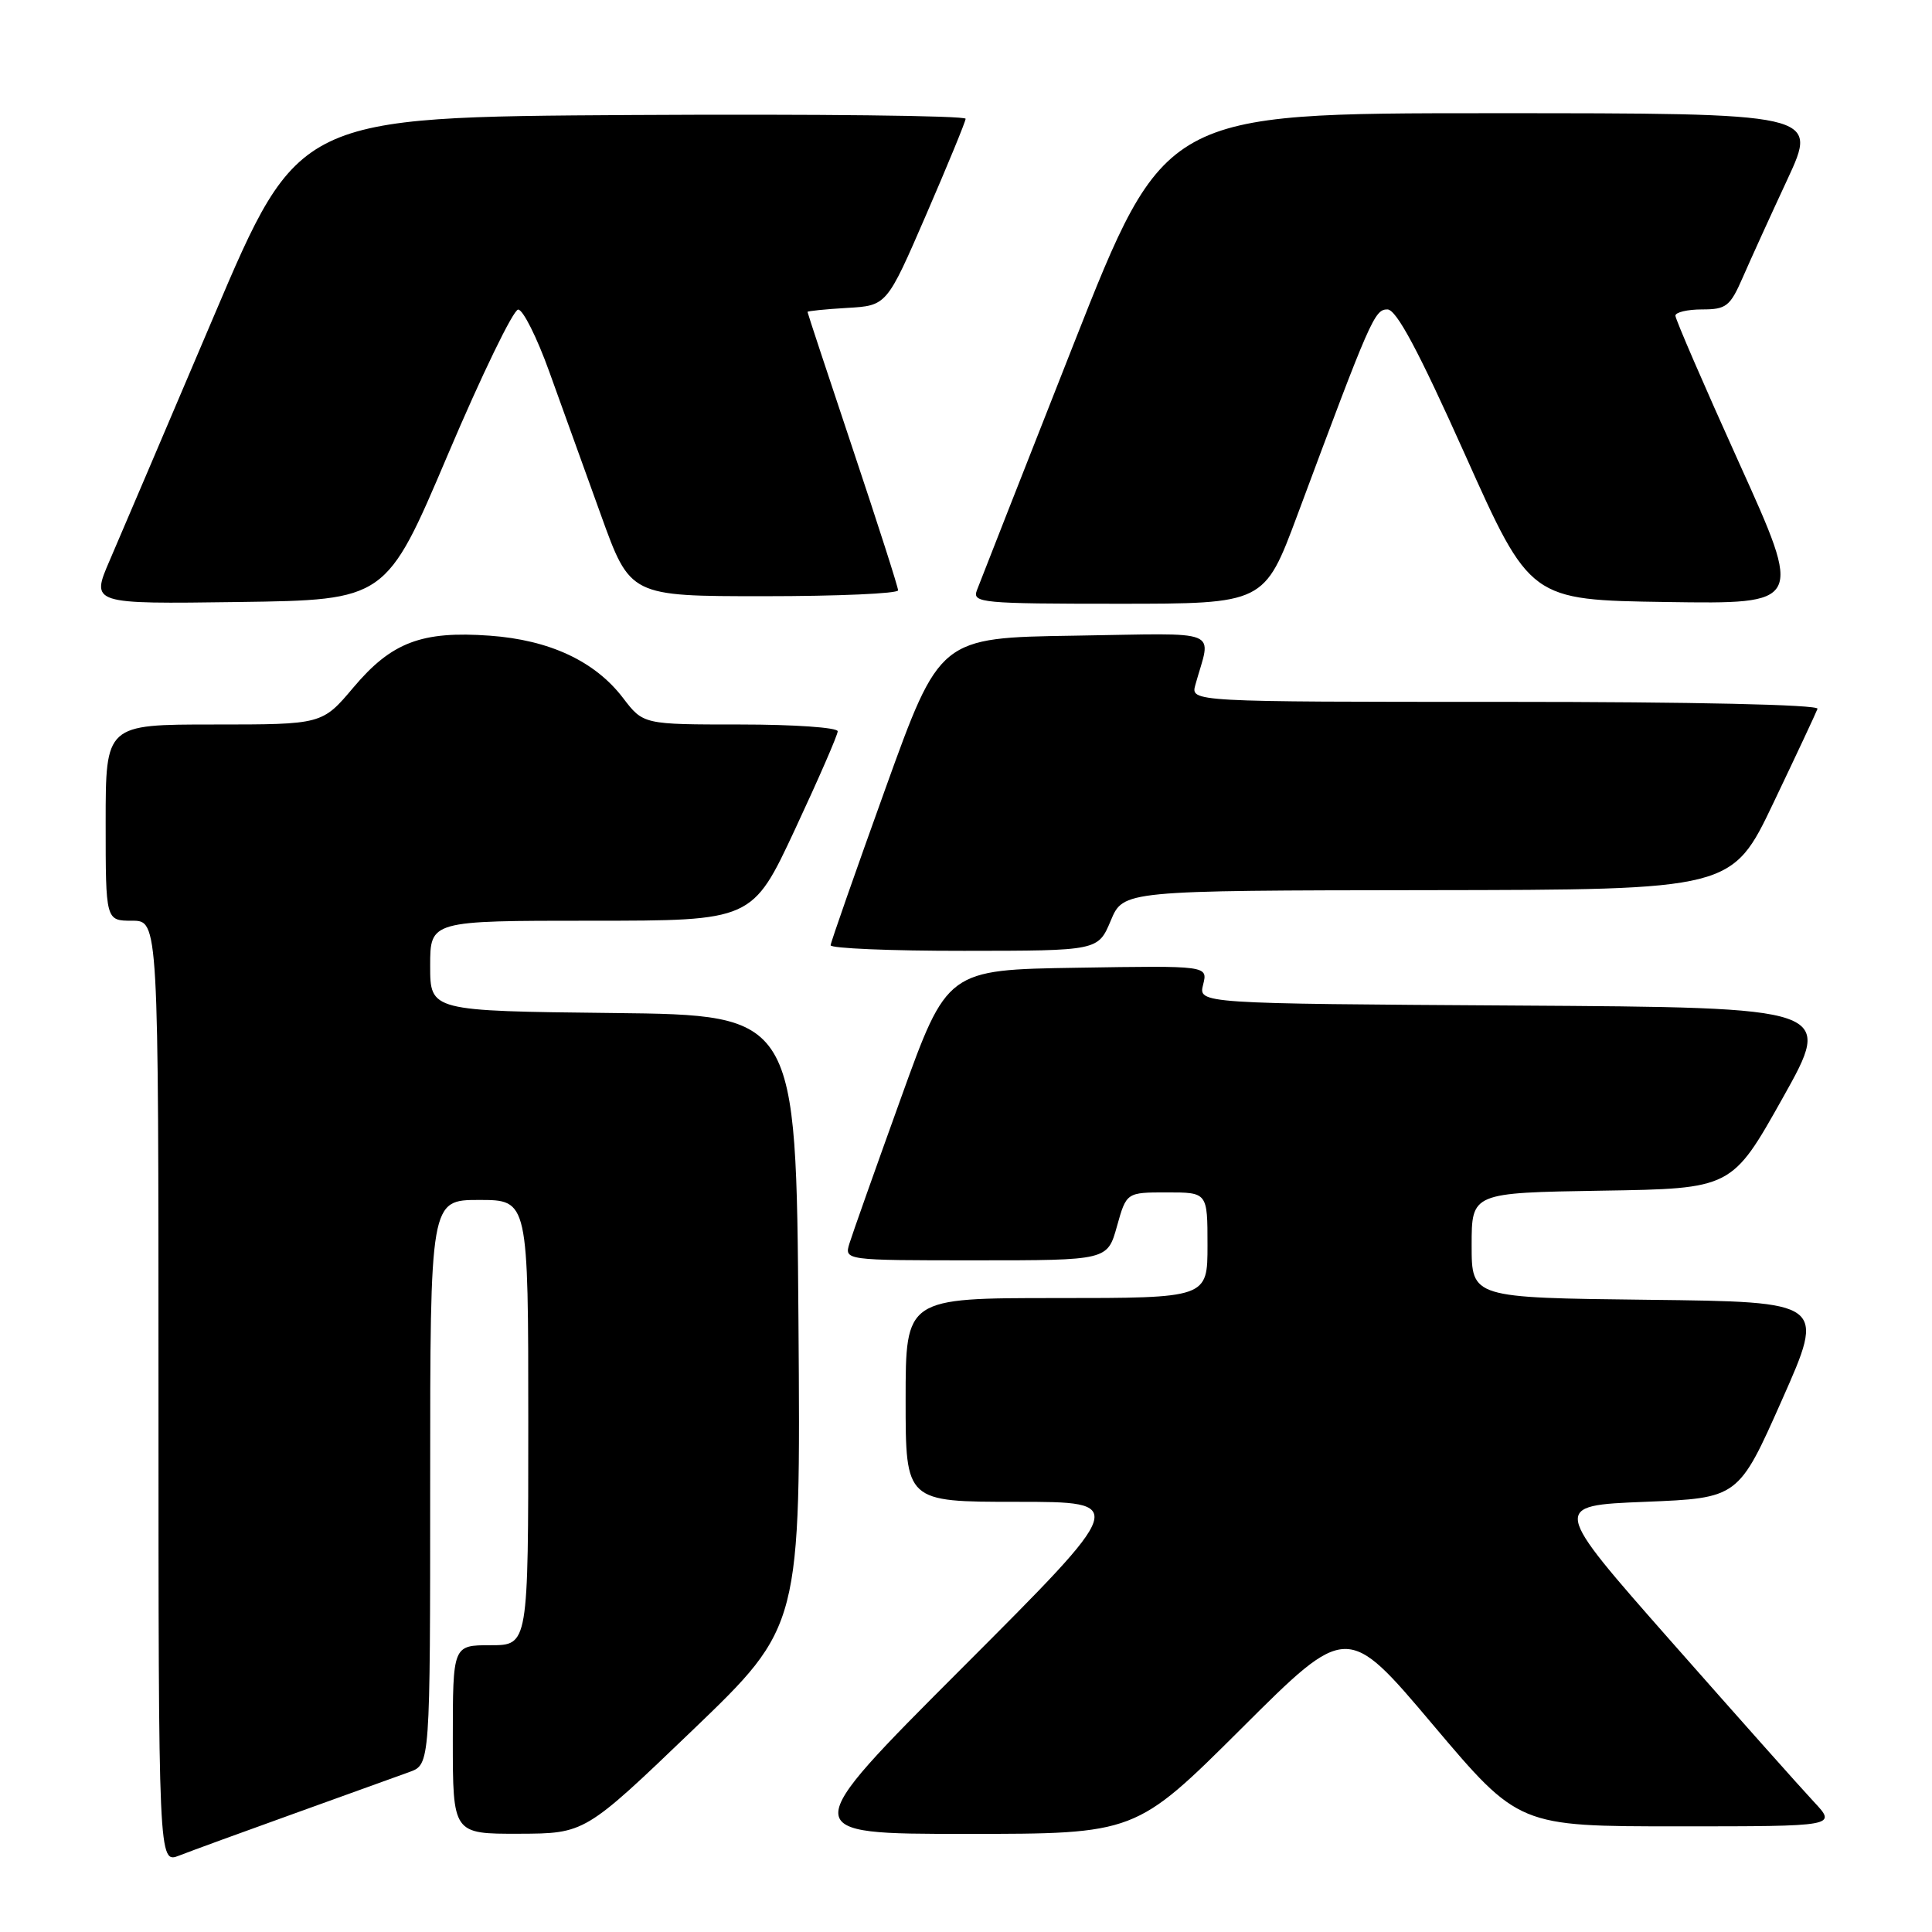 <?xml version="1.0" encoding="UTF-8" standalone="no"?>
<!DOCTYPE svg PUBLIC "-//W3C//DTD SVG 1.1//EN" "http://www.w3.org/Graphics/SVG/1.1/DTD/svg11.dtd" >
<svg xmlns="http://www.w3.org/2000/svg" xmlns:xlink="http://www.w3.org/1999/xlink" version="1.1" viewBox="0 0 256 256">
 <g >
 <path fill="currentColor"
d=" M 39.00 240.30 C 45.88 237.82 52.74 235.35 54.25 234.80 C 57.00 233.80 57.00 233.80 57.00 196.40 C 57.00 159.00 57.00 159.00 63.50 159.00 C 70.00 159.00 70.00 159.00 70.00 188.50 C 70.00 218.00 70.00 218.00 65.00 218.00 C 60.00 218.00 60.00 218.00 60.00 230.50 C 60.00 243.00 60.00 243.00 68.75 242.98 C 77.50 242.95 77.50 242.95 91.80 229.23 C 106.10 215.50 106.10 215.50 105.80 175.00 C 105.50 134.50 105.50 134.50 81.25 134.23 C 57.00 133.96 57.00 133.96 57.00 127.98 C 57.00 122.00 57.00 122.00 78.34 122.00 C 99.69 122.00 99.69 122.00 105.34 109.90 C 108.45 103.24 111.00 97.39 111.00 96.90 C 111.00 96.40 105.20 96.00 98.12 96.00 C 85.24 96.00 85.24 96.00 82.56 92.49 C 78.84 87.61 72.82 84.80 64.89 84.23 C 55.88 83.58 51.88 85.10 46.84 91.08 C 42.69 96.00 42.69 96.00 28.34 96.00 C 14.00 96.00 14.00 96.00 14.00 109.00 C 14.00 122.00 14.00 122.00 17.50 122.00 C 21.00 122.00 21.00 122.00 21.00 184.48 C 21.00 246.95 21.00 246.95 23.75 245.87 C 25.26 245.28 32.12 242.77 39.00 240.30 Z  M 164.49 229.04 C 178.50 215.07 178.50 215.07 189.87 228.54 C 201.24 242.00 201.24 242.00 222.32 242.00 C 243.39 242.00 243.39 242.00 240.35 238.75 C 238.67 236.96 230.17 227.40 221.44 217.50 C 205.58 199.50 205.58 199.50 217.96 199.00 C 230.35 198.50 230.35 198.50 236.12 185.50 C 241.89 172.50 241.89 172.50 218.44 172.23 C 195.00 171.96 195.00 171.96 195.00 165.01 C 195.00 158.05 195.00 158.05 212.24 157.77 C 229.48 157.50 229.48 157.50 236.21 145.50 C 242.94 133.50 242.94 133.50 200.86 133.24 C 158.79 132.98 158.79 132.98 159.42 130.47 C 160.05 127.95 160.05 127.95 142.78 128.23 C 125.50 128.50 125.50 128.50 119.38 145.50 C 116.01 154.85 112.94 163.51 112.56 164.75 C 111.87 167.00 111.87 167.00 129.30 167.00 C 146.74 167.00 146.74 167.00 148.00 162.50 C 149.26 158.00 149.26 158.00 154.63 158.00 C 160.00 158.00 160.00 158.00 160.00 165.00 C 160.00 172.00 160.00 172.00 140.00 172.00 C 120.00 172.00 120.00 172.00 120.00 185.50 C 120.00 199.00 120.00 199.00 134.74 199.00 C 149.48 199.00 149.48 199.00 127.50 221.00 C 105.52 243.00 105.52 243.00 128.00 243.00 C 150.47 243.00 150.47 243.00 164.49 229.04 Z  M 147.18 121.99 C 148.85 118.00 148.85 118.00 189.18 117.95 C 229.50 117.90 229.50 117.90 235.00 106.36 C 238.03 100.02 240.65 94.42 240.83 93.92 C 241.03 93.37 224.27 93.00 199.47 93.00 C 157.77 93.00 157.77 93.00 158.39 90.75 C 160.49 83.18 162.32 83.92 142.38 84.23 C 124.52 84.50 124.52 84.50 117.32 104.50 C 113.36 115.50 110.09 124.84 110.06 125.25 C 110.03 125.66 117.99 126.00 127.75 125.99 C 145.50 125.98 145.50 125.98 147.18 121.99 Z  M 59.33 60.27 C 63.82 49.69 68.02 41.03 68.66 41.02 C 69.29 41.01 71.15 44.71 72.78 49.25 C 74.42 53.79 77.50 62.34 79.63 68.25 C 83.50 79.00 83.50 79.00 101.25 79.00 C 111.01 79.00 119.00 78.65 119.00 78.22 C 119.00 77.79 116.30 69.37 113.00 59.50 C 109.70 49.63 107.00 41.46 107.00 41.33 C 107.00 41.21 109.36 40.97 112.25 40.80 C 117.50 40.50 117.50 40.50 122.70 28.50 C 125.56 21.90 127.92 16.16 127.95 15.74 C 127.98 15.32 108.10 15.10 83.78 15.24 C 39.55 15.50 39.55 15.50 28.29 42.00 C 22.09 56.58 15.90 71.10 14.53 74.27 C 12.04 80.04 12.04 80.04 31.60 79.77 C 51.16 79.50 51.16 79.50 59.33 60.27 Z  M 171.91 68.25 C 181.62 42.18 182.13 41.00 183.84 41.00 C 185.03 41.00 187.94 46.44 194.13 60.25 C 202.75 79.50 202.75 79.50 220.83 79.77 C 238.90 80.04 238.90 80.04 230.45 61.36 C 225.80 51.08 222.00 42.29 222.00 41.83 C 222.00 41.38 223.59 41.00 225.54 41.00 C 228.74 41.00 229.25 40.60 230.93 36.75 C 231.95 34.41 234.61 28.56 236.85 23.75 C 240.91 15.00 240.91 15.00 197.61 15.00 C 154.32 15.00 154.32 15.00 142.20 45.75 C 135.54 62.66 129.79 77.29 129.43 78.25 C 128.83 79.88 130.13 80.00 148.16 80.00 C 167.53 80.00 167.53 80.00 171.91 68.25 Z "/>
</g>
</svg>